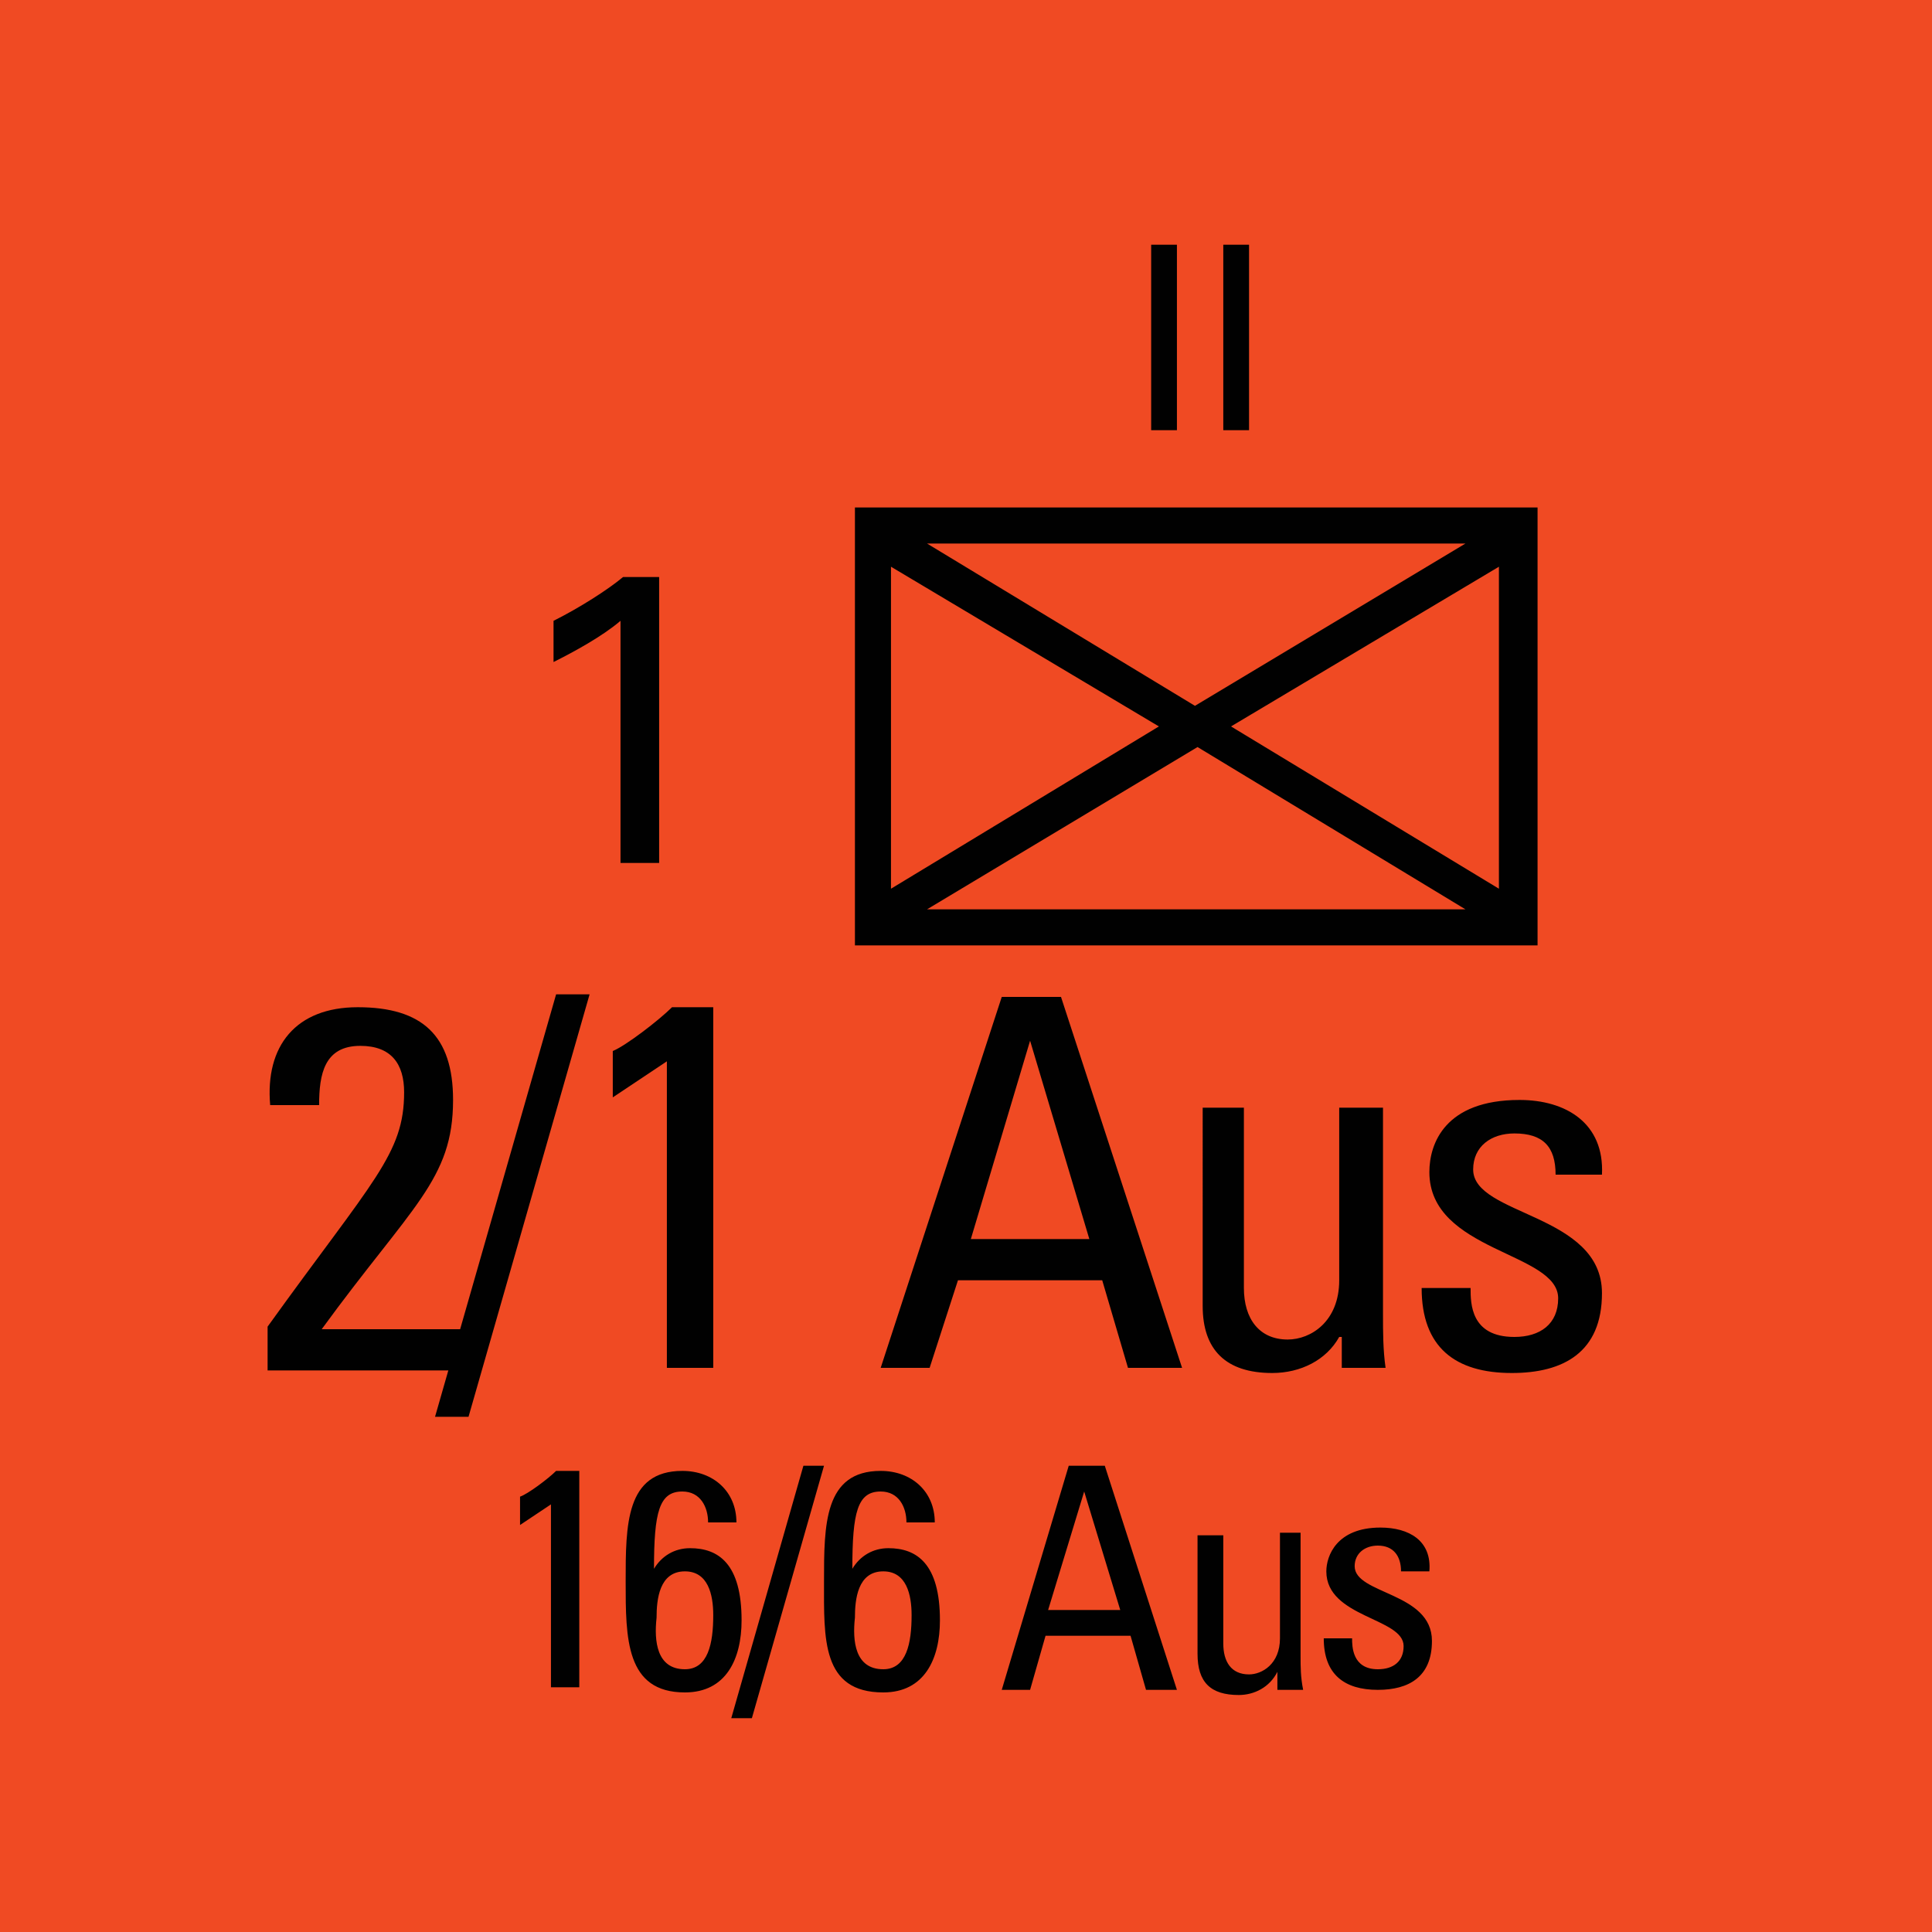 <svg version="1.2" baseProfile="tiny" xmlns="http://www.w3.org/2000/svg" viewBox="0 0 75 75" overflow="visible" xml:space="preserve"><path fill="#F04A23" d="M0 0h75v75H0z"/><path fill="#010101" d="M59.688 19.7v17h-26.5v-17h26.5zm-25.1 2.3v12.5l10.4-6.3-10.4-6.2zm22.3-.9h-20.9l10.4 6.3 10.5-6.3zm-20.9 14.2h20.9l-10.4-6.3-10.5 6.3zm11.8-7.1 10.4 6.3V22l-10.4 6.2z"/><g fill="#010101"><path d="M10.388 53.1v-1.6c4.1-5.7 5.3-6.7 5.3-9.1 0-1.1-.5-1.8-1.7-1.8-1.4 0-1.6 1.1-1.6 2.3h-1.9c-.2-2.3 1-3.8 3.4-3.8 2.5 0 3.7 1.1 3.7 3.6 0 3.1-1.6 4.1-5.1 8.9h5.5v1.6h-7.6z"/><path d="M18.188 55h-1.3l4.7-16.4h1.3l-4.7 16.4zM27.688 53.1h-1.8V41.2l-2.1 1.4v-1.8c.5-.2 1.8-1.2 2.3-1.7h1.6v14zM38.888 38.7h2.3l4.7 14.4h-2.1l-1-3.4h-5.6l-1.1 3.4h-1.9l4.7-14.4zm1.1 1.7-2.3 7.7h4.6l-2.3-7.7zM52.088 43h1.6v8c0 .7 0 1.4.1 2.1h-1.7v-1.2h-.1c-.5.9-1.5 1.4-2.6 1.4-1.8 0-2.7-.9-2.7-2.6V43h1.6v7c0 1.2.6 2 1.7 2 .9 0 2-.7 2-2.3V43zM58.688 53.3c-2.2 0-3.5-1-3.5-3.3h1.9c0 .6 0 1.9 1.7 1.9 1 0 1.7-.5 1.7-1.5 0-1.8-5-1.8-5-4.9 0-1.1.6-2.8 3.5-2.8 1.8 0 3.3.9 3.2 2.9h-1.8c0-1.1-.5-1.6-1.6-1.6-.9 0-1.6.5-1.6 1.4 0 1.8 5 1.7 5 4.8 0 2.3-1.5 3.1-3.5 3.1z"/></g><g fill="#010101"><path d="M44.688 9.5h1v7.2h-1V9.5zM47.488 9.5h1v7.2h-1V9.5z"/></g><path fill="#010101" d="M24.088 24.1c-.7.6-1.8 1.2-2.6 1.6v-1.6c1-.5 2.1-1.2 2.7-1.7h1.4v11.1h-1.5v-9.4z"/><g fill="#010101"><path d="M22.488 65.5h-1.1v-7.1l-1.2.8v-1.1c.3-.1 1.1-.7 1.4-1h.9v8.4zM24.288 61.4c0-2.2 0-4.3 2.2-4.3 1.2 0 2.1.8 2.1 2h-1.1c0-.6-.3-1.2-1-1.2-.9 0-1.1.8-1.1 3 .3-.5.8-.8 1.4-.8 1.1 0 2 .6 2 2.8 0 1.5-.6 2.8-2.2 2.8-2.3 0-2.3-2.1-2.3-4.3zm2.3 3.4c.9 0 1.1-1 1.1-2.1 0-.8-.2-1.7-1.1-1.7-1 0-1.1 1.1-1.1 1.8-.1.9 0 2 1.1 2zM29.188 66.7h-.8l2.8-9.8h.8l-2.8 9.8zM31.988 61.4c0-2.2 0-4.3 2.2-4.3 1.2 0 2.1.8 2.1 2h-1.1c0-.6-.3-1.2-1-1.2-.9 0-1.1.8-1.1 3 .3-.5.8-.8 1.4-.8 1.1 0 2 .6 2 2.8 0 1.5-.6 2.8-2.2 2.8-2.4 0-2.3-2.1-2.3-4.3zm2.3 3.4c.9 0 1.1-1 1.1-2.1 0-.8-.2-1.7-1.1-1.7-1 0-1.1 1.1-1.1 1.8-.1.9 0 2 1.1 2zM41.488 56.9h1.4l2.8 8.7h-1.2l-.6-2.1h-3.3l-.6 2.1h-1.1l2.6-8.7zm.6 1-1.4 4.6h2.8l-1.4-4.6zM49.488 59.5h1v4.8c0 .4 0 .8.1 1.3h-1v-.7c-.3.6-.9.9-1.5.9-1.1 0-1.6-.5-1.6-1.6v-4.6h1v4.2c0 .7.3 1.2 1 1.2.5 0 1.2-.4 1.2-1.4v-4.1zM53.488 65.6c-1.3 0-2.1-.6-2.1-2h1.1c0 .3 0 1.2 1 1.2.6 0 1-.3 1-.9 0-1.1-3-1.1-3-2.9 0-.6.4-1.7 2.1-1.7 1.1 0 2 .5 1.9 1.7h-1.1c0-.6-.3-1-.9-1-.5 0-.9.3-.9.8 0 1.1 3 1 3 2.9 0 1.4-.9 1.9-2.1 1.9z"/></g></svg>